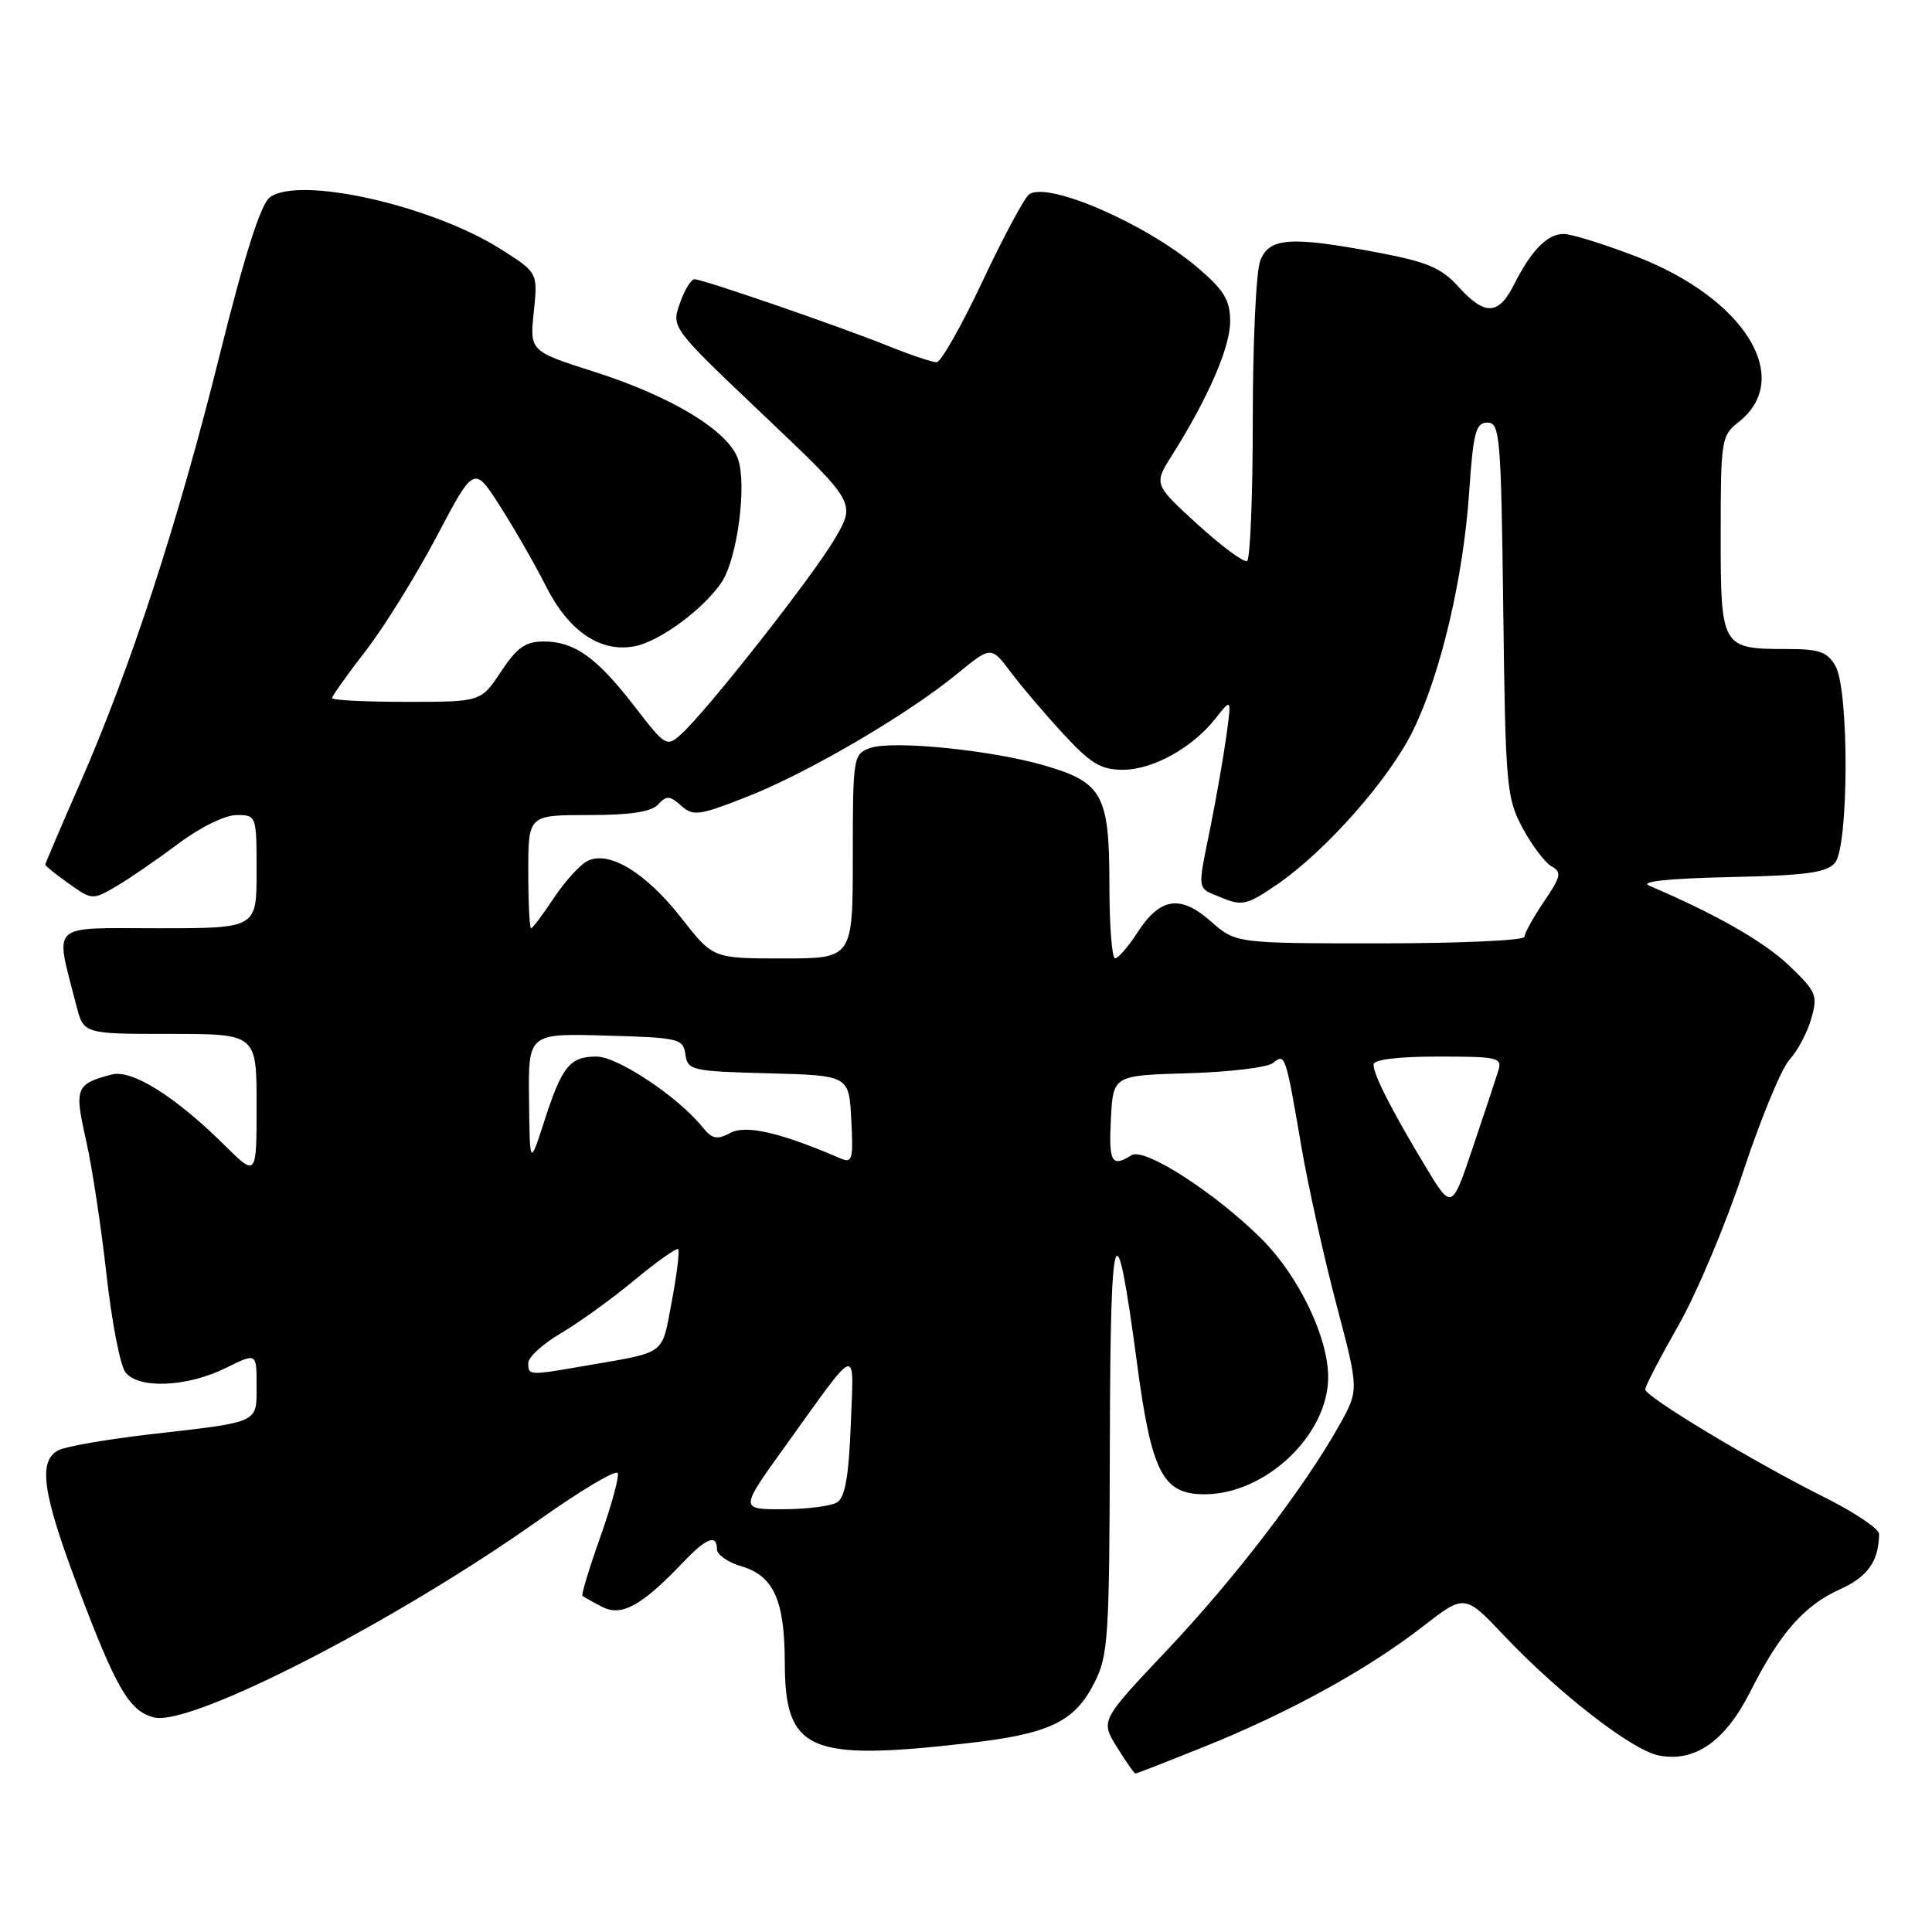 <?xml version="1.0" encoding="UTF-8" standalone="no"?>
<!DOCTYPE svg PUBLIC "-//W3C//DTD SVG 1.1//EN" "http://www.w3.org/Graphics/SVG/1.1/DTD/svg11.dtd" >
<svg xmlns="http://www.w3.org/2000/svg" xmlns:xlink="http://www.w3.org/1999/xlink" version="1.1" viewBox="0 0 256 256">
 <g >
 <path fill="currentColor"
d=" M 159.62 231.43 C 170.82 226.92 181.18 221.22 188.44 215.59 C 194.08 211.21 194.08 211.21 199.29 216.72 C 206.53 224.37 216.23 231.90 219.76 232.60 C 224.56 233.56 228.59 230.76 231.94 224.12 C 235.85 216.38 239.05 212.73 243.85 210.57 C 247.48 208.93 248.95 206.85 248.99 203.26 C 248.99 202.58 245.74 200.39 241.75 198.40 C 232.26 193.65 218.00 185.07 218.00 184.10 C 218.00 183.68 219.98 179.87 222.40 175.62 C 224.82 171.38 228.69 162.19 231.00 155.20 C 233.31 148.22 236.06 141.56 237.12 140.41 C 238.18 139.26 239.48 136.82 240.00 134.99 C 240.89 131.88 240.69 131.40 237.03 127.91 C 233.70 124.74 227.22 121.05 218.50 117.35 C 217.22 116.81 221.08 116.40 229.15 116.22 C 239.37 116.00 242.06 115.63 243.15 114.32 C 244.98 112.11 245.03 91.43 243.21 88.25 C 242.15 86.39 241.07 86.00 236.90 86.00 C 228.08 86.00 228.00 85.86 228.00 70.86 C 228.00 58.28 228.09 57.72 230.38 55.92 C 237.74 50.13 231.18 39.53 216.82 33.99 C 212.55 32.35 208.22 31.00 207.19 31.00 C 205.02 31.00 202.93 33.14 200.59 37.75 C 198.55 41.79 196.74 41.85 193.24 37.98 C 190.99 35.50 189.10 34.70 182.66 33.48 C 170.96 31.27 168.15 31.47 166.98 34.57 C 166.44 35.98 166.00 45.40 166.00 55.51 C 166.00 65.61 165.66 74.08 165.25 74.33 C 164.84 74.58 161.88 72.39 158.68 69.48 C 152.87 64.17 152.87 64.17 155.30 60.32 C 160.06 52.78 163.00 46.02 163.00 42.61 C 163.00 39.78 162.23 38.49 158.75 35.51 C 151.99 29.72 138.93 24.01 136.38 25.74 C 135.76 26.16 132.98 31.34 130.20 37.25 C 127.42 43.16 124.67 48.00 124.11 48.00 C 123.54 48.00 120.69 47.05 117.79 45.88 C 111.12 43.20 93.12 37.00 92.02 37.00 C 91.57 37.00 90.69 38.44 90.08 40.21 C 88.96 43.41 88.96 43.41 101.19 55.02 C 113.41 66.62 113.41 66.62 110.62 71.38 C 107.70 76.37 93.66 94.22 90.26 97.28 C 88.34 99.01 88.17 98.91 84.08 93.60 C 79.07 87.11 76.12 85.00 72.05 85.00 C 69.63 85.00 68.50 85.80 66.38 89.00 C 63.73 93.00 63.73 93.00 53.87 93.00 C 48.44 93.00 44.00 92.78 44.00 92.50 C 44.00 92.23 46.00 89.41 48.45 86.25 C 50.90 83.09 55.13 76.26 57.86 71.09 C 62.82 61.68 62.82 61.68 66.27 67.09 C 68.17 70.06 70.92 74.85 72.37 77.73 C 75.39 83.70 79.61 86.53 84.17 85.62 C 87.47 84.96 93.31 80.63 95.63 77.13 C 97.70 74.01 98.99 64.26 97.79 60.82 C 96.48 57.08 89.03 52.55 78.77 49.27 C 70.19 46.53 70.19 46.53 70.73 41.33 C 71.27 36.13 71.27 36.13 66.38 33.03 C 57.20 27.20 39.57 23.25 35.74 26.16 C 34.54 27.07 32.39 33.85 29.07 47.19 C 23.55 69.37 17.29 88.54 10.56 103.89 C 8.05 109.61 6.00 114.42 6.00 114.58 C 6.00 114.73 7.40 115.86 9.11 117.08 C 12.18 119.26 12.28 119.27 15.36 117.47 C 17.09 116.46 20.79 113.92 23.59 111.82 C 26.51 109.63 29.82 108.00 31.34 108.00 C 33.98 108.00 34.00 108.05 34.00 115.50 C 34.00 123.00 34.00 123.00 20.92 123.00 C 6.31 123.00 7.27 122.08 10.12 133.25 C 11.08 137.00 11.08 137.00 22.54 137.00 C 34.00 137.00 34.00 137.00 34.00 146.47 C 34.00 155.95 34.00 155.95 29.73 151.72 C 23.19 145.25 17.45 141.66 14.78 142.38 C 10.03 143.64 9.83 144.15 11.40 151.08 C 12.20 154.61 13.41 162.59 14.10 168.80 C 14.79 175.02 15.91 180.86 16.59 181.79 C 18.26 184.08 24.77 183.82 29.95 181.25 C 34.00 179.25 34.00 179.25 34.00 183.56 C 34.00 188.62 34.53 188.38 20.00 190.04 C 14.22 190.71 8.71 191.66 7.75 192.16 C 5.01 193.58 5.61 197.81 10.34 210.34 C 15.39 223.74 17.14 226.75 20.42 227.57 C 25.30 228.79 52.33 214.92 71.45 201.38 C 76.98 197.46 81.66 194.68 81.86 195.20 C 82.05 195.71 81.01 199.52 79.54 203.67 C 78.07 207.81 77.01 211.32 77.18 211.46 C 77.36 211.61 78.52 212.26 79.78 212.91 C 82.34 214.25 85.03 212.78 90.44 207.09 C 93.58 203.78 95.00 203.22 95.00 205.29 C 95.00 206.00 96.46 207.02 98.24 207.54 C 102.51 208.81 103.97 212.03 103.99 220.30 C 104.01 232.04 107.13 233.40 128.34 230.97 C 139.06 229.74 142.36 228.17 144.99 223.02 C 146.86 219.36 147.00 217.08 147.06 191.29 C 147.13 161.27 147.81 159.27 150.66 180.64 C 152.59 195.15 154.06 198.00 159.61 198.00 C 167.71 198.00 176.01 190.11 175.99 182.45 C 175.98 177.17 172.08 169.08 167.20 164.20 C 161.09 158.09 151.63 151.99 149.93 153.07 C 147.30 154.73 146.90 154.03 147.20 148.25 C 147.50 142.50 147.50 142.50 157.44 142.21 C 162.91 142.05 167.97 141.44 168.68 140.85 C 170.29 139.52 170.35 139.72 172.45 152.00 C 173.35 157.22 175.43 166.60 177.08 172.84 C 180.07 184.17 180.07 184.17 177.51 188.77 C 172.86 197.08 163.64 209.13 154.66 218.63 C 145.82 227.98 145.82 227.98 147.99 231.49 C 149.19 233.42 150.29 235.00 150.46 235.00 C 150.62 235.00 154.74 233.39 159.62 231.43 Z  M 103.96 191.75 C 113.95 177.86 113.13 178.14 112.73 188.82 C 112.47 195.55 111.98 198.40 110.94 199.06 C 110.15 199.56 106.92 199.98 103.76 199.98 C 98.02 200.00 98.02 200.00 103.96 191.75 Z  M 70.00 180.60 C 70.00 179.82 71.95 178.05 74.34 176.65 C 76.72 175.25 81.10 172.09 84.07 169.62 C 87.04 167.16 89.65 165.31 89.86 165.52 C 90.07 165.74 89.69 168.86 89.01 172.46 C 87.65 179.68 88.43 179.09 77.57 180.97 C 70.04 182.28 70.00 182.27 70.00 180.60 Z  M 188.80 154.43 C 184.33 147.00 182.00 142.40 182.00 141.05 C 182.00 140.40 185.25 140.00 190.57 140.00 C 198.57 140.00 199.09 140.13 198.52 141.92 C 198.19 142.98 196.67 147.56 195.14 152.10 C 192.36 160.36 192.36 160.36 188.80 154.43 Z  M 70.10 145.72 C 70.00 136.93 70.00 136.93 80.25 137.22 C 89.97 137.49 90.52 137.61 90.82 139.72 C 91.12 141.83 91.64 141.95 101.82 142.22 C 112.50 142.50 112.50 142.50 112.80 148.38 C 113.08 153.72 112.94 154.18 111.30 153.47 C 103.46 150.08 98.85 149.01 96.79 150.11 C 94.99 151.07 94.37 150.94 93.04 149.30 C 89.79 145.29 81.83 140.00 79.05 140.00 C 75.50 140.00 74.47 141.28 72.11 148.59 C 70.20 154.50 70.20 154.50 70.10 145.72 Z  M 90.30 121.66 C 85.56 115.59 80.61 112.60 77.78 114.12 C 76.79 114.65 74.79 116.87 73.35 119.04 C 71.91 121.22 70.57 123.00 70.37 123.00 C 70.17 123.00 70.00 119.62 70.00 115.50 C 70.00 108.00 70.00 108.00 77.96 108.00 C 83.52 108.00 86.31 107.58 87.21 106.59 C 88.32 105.39 88.75 105.41 90.25 106.75 C 91.85 108.18 92.61 108.08 98.97 105.58 C 107.01 102.43 120.19 94.72 126.77 89.33 C 131.32 85.60 131.32 85.60 133.91 89.04 C 135.34 90.94 138.47 94.63 140.89 97.24 C 144.51 101.17 145.88 102.00 148.77 102.00 C 152.76 102.00 157.99 99.10 161.08 95.18 C 163.19 92.50 163.19 92.50 162.50 97.50 C 162.12 100.25 161.18 105.65 160.41 109.50 C 158.63 118.34 158.51 117.55 161.93 118.97 C 164.59 120.07 165.29 119.90 169.26 117.17 C 175.72 112.72 184.11 103.21 187.25 96.77 C 190.91 89.27 193.89 76.61 194.67 65.25 C 195.21 57.27 195.55 56.00 197.09 56.00 C 198.75 56.00 198.90 57.77 199.19 80.75 C 199.48 104.16 199.62 105.73 201.74 109.70 C 202.98 112.00 204.70 114.29 205.57 114.78 C 206.97 115.56 206.85 116.13 204.58 119.47 C 203.16 121.57 202.00 123.67 202.00 124.14 C 202.00 124.61 193.40 125.00 182.88 125.00 C 163.76 125.00 163.76 125.00 160.44 122.08 C 156.37 118.50 153.71 118.92 150.67 123.63 C 149.48 125.47 148.16 126.98 147.75 126.99 C 147.34 126.99 147.00 122.60 147.00 117.22 C 147.00 105.32 146.10 103.67 138.40 101.43 C 131.33 99.37 118.15 98.06 115.25 99.13 C 113.07 99.93 113.00 100.36 113.00 113.48 C 113.00 127.00 113.00 127.00 103.74 127.00 C 94.47 127.00 94.47 127.00 90.30 121.66 Z "/>
</g>
</svg>